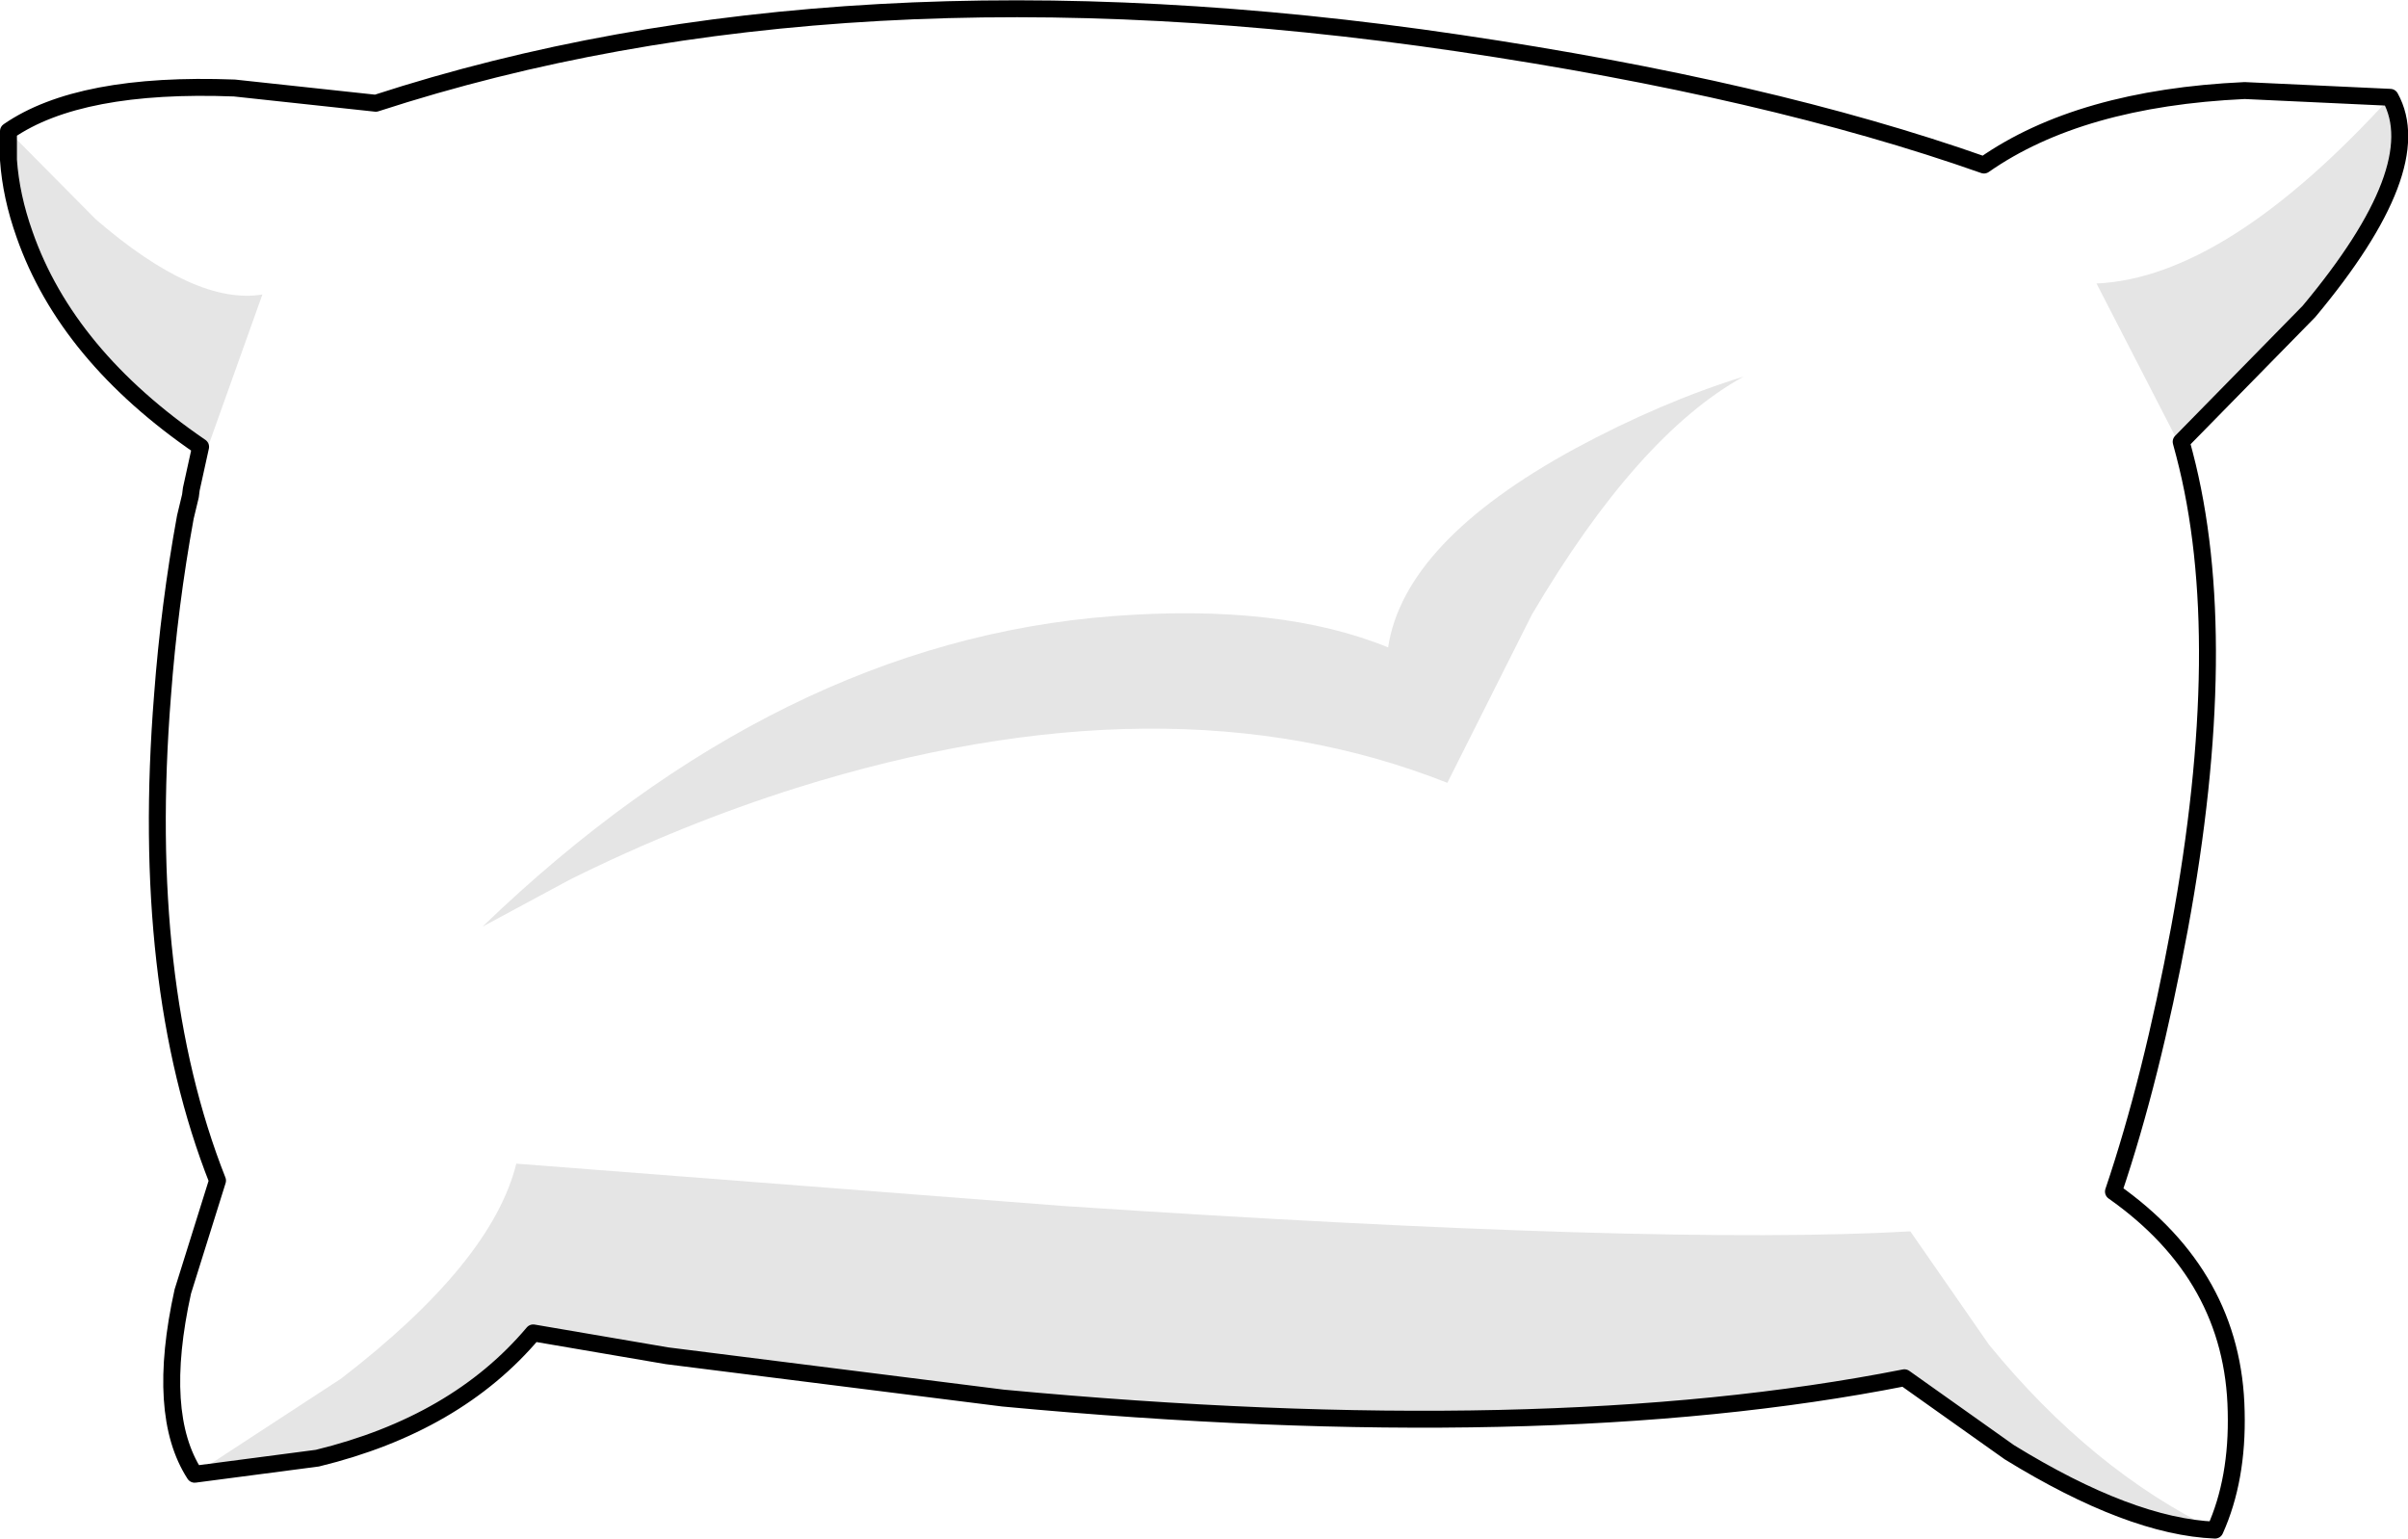 <?xml version="1.0" encoding="UTF-8" standalone="no"?>
<svg xmlns:xlink="http://www.w3.org/1999/xlink" height="90.9px" width="142.25px" xmlns="http://www.w3.org/2000/svg">
  <g transform="matrix(1.0, 0.0, 0.0, 1.0, 71.1, 45.45)">
    <path d="M-59.85 -16.15 L-59.9 -16.1 -59.8 -16.55 -59.85 -16.15" fill="#cccccc" fill-rule="evenodd" stroke="none"/>
    <path d="M10.9 -7.2 Q4.55 -9.8 -5.35 -9.05 -25.1 -7.55 -42.6 9.3 L-37.4 6.5 Q-30.85 3.25 -24.05 1.1 -2.15 -5.75 14.4 0.8 L19.4 -9.15 Q25.65 -19.75 31.9 -23.2 27.05 -21.7 21.95 -18.95 11.85 -13.45 10.9 -7.2 M57.95 -18.6 Q60.8 -7.7 57.65 9.4 56.0 18.3 53.75 24.95 60.85 29.95 61.0 37.95 61.1 41.95 59.75 44.95 52.45 41.4 46.4 34.0 L41.75 27.3 Q26.95 28.15 -8.3 25.8 L-40.6 23.3 Q-42.05 29.15 -50.95 36.0 L-59.6 41.65 Q-61.9 38.1 -60.3 30.85 L-58.25 24.3 Q-62.85 12.65 -61.5 -4.35 -61.1 -9.7 -60.15 -14.9 L-59.85 -16.15 -55.6 -28.05 Q-59.55 -27.4 -65.45 -32.5 L-70.6 -37.7 Q-66.4 -40.6 -57.25 -40.25 L-48.9 -39.35 Q-21.4 -48.3 15.1 -42.9 33.35 -40.2 46.1 -35.7 51.75 -39.65 61.5 -40.1 L70.1 -39.7 Q60.4 -29.05 52.75 -28.7 L57.95 -18.6" fill="#ffffff" fill-opacity="0.0" fill-rule="evenodd" stroke="none"/>
    <path d="M10.9 -7.2 Q11.85 -13.45 21.95 -18.95 27.05 -21.7 31.9 -23.2 25.65 -19.75 19.4 -9.15 L14.4 0.8 Q-2.15 -5.75 -24.05 1.1 -30.85 3.25 -37.4 6.5 L-42.6 9.3 Q-25.1 -7.55 -5.35 -9.05 4.55 -9.8 10.9 -7.2 M70.1 -39.7 Q72.4 -35.55 65.3 -27.05 L57.75 -19.35 57.95 -18.6 52.75 -28.7 Q60.4 -29.05 70.1 -39.7 M59.75 44.95 Q54.75 44.75 47.6 40.35 L41.4 35.95 Q20.15 40.15 -11.85 37.15 L-31.7 34.65 -39.6 33.3 Q-44.15 38.7 -52.35 40.7 L-59.6 41.65 -50.95 36.0 Q-42.05 29.15 -40.6 23.3 L-8.3 25.8 Q26.95 28.15 41.75 27.3 L46.4 34.0 Q52.45 41.4 59.75 44.95 M-59.8 -16.55 L-59.25 -19.05 Q-67.15 -24.45 -69.65 -31.6 -70.45 -33.85 -70.6 -36.0 L-70.6 -37.7 -65.45 -32.5 Q-59.55 -27.4 -55.6 -28.05 L-59.85 -16.15 -59.8 -16.55" fill="#000000" fill-opacity="0.102" fill-rule="evenodd" stroke="none"/>
    <path d="M70.1 -39.7 Q72.4 -35.55 65.3 -27.05 L57.75 -19.35 57.95 -18.6 Q60.8 -7.7 57.65 9.4 56.0 18.3 53.75 24.95 60.85 29.95 61.0 37.95 61.1 41.95 59.75 44.95 54.75 44.75 47.6 40.35 L41.4 35.95 Q20.15 40.15 -11.85 37.15 L-31.7 34.65 -39.6 33.3 Q-44.15 38.7 -52.35 40.7 L-59.6 41.65 Q-61.9 38.1 -60.3 30.85 L-58.25 24.3 Q-62.85 12.65 -61.5 -4.35 -61.1 -9.7 -60.15 -14.9 L-59.85 -16.15 -59.8 -16.55 -59.25 -19.05 Q-67.15 -24.45 -69.65 -31.6 -70.45 -33.85 -70.6 -36.0 L-70.6 -37.7 Q-66.4 -40.6 -57.25 -40.25 L-48.9 -39.35 Q-21.4 -48.3 15.1 -42.9 33.35 -40.2 46.1 -35.7 51.75 -39.65 61.5 -40.1 L70.1 -39.7 Z" fill="none" stroke="#000000" stroke-linecap="round" stroke-linejoin="round" stroke-width="1.0"/>
  </g>
</svg>
